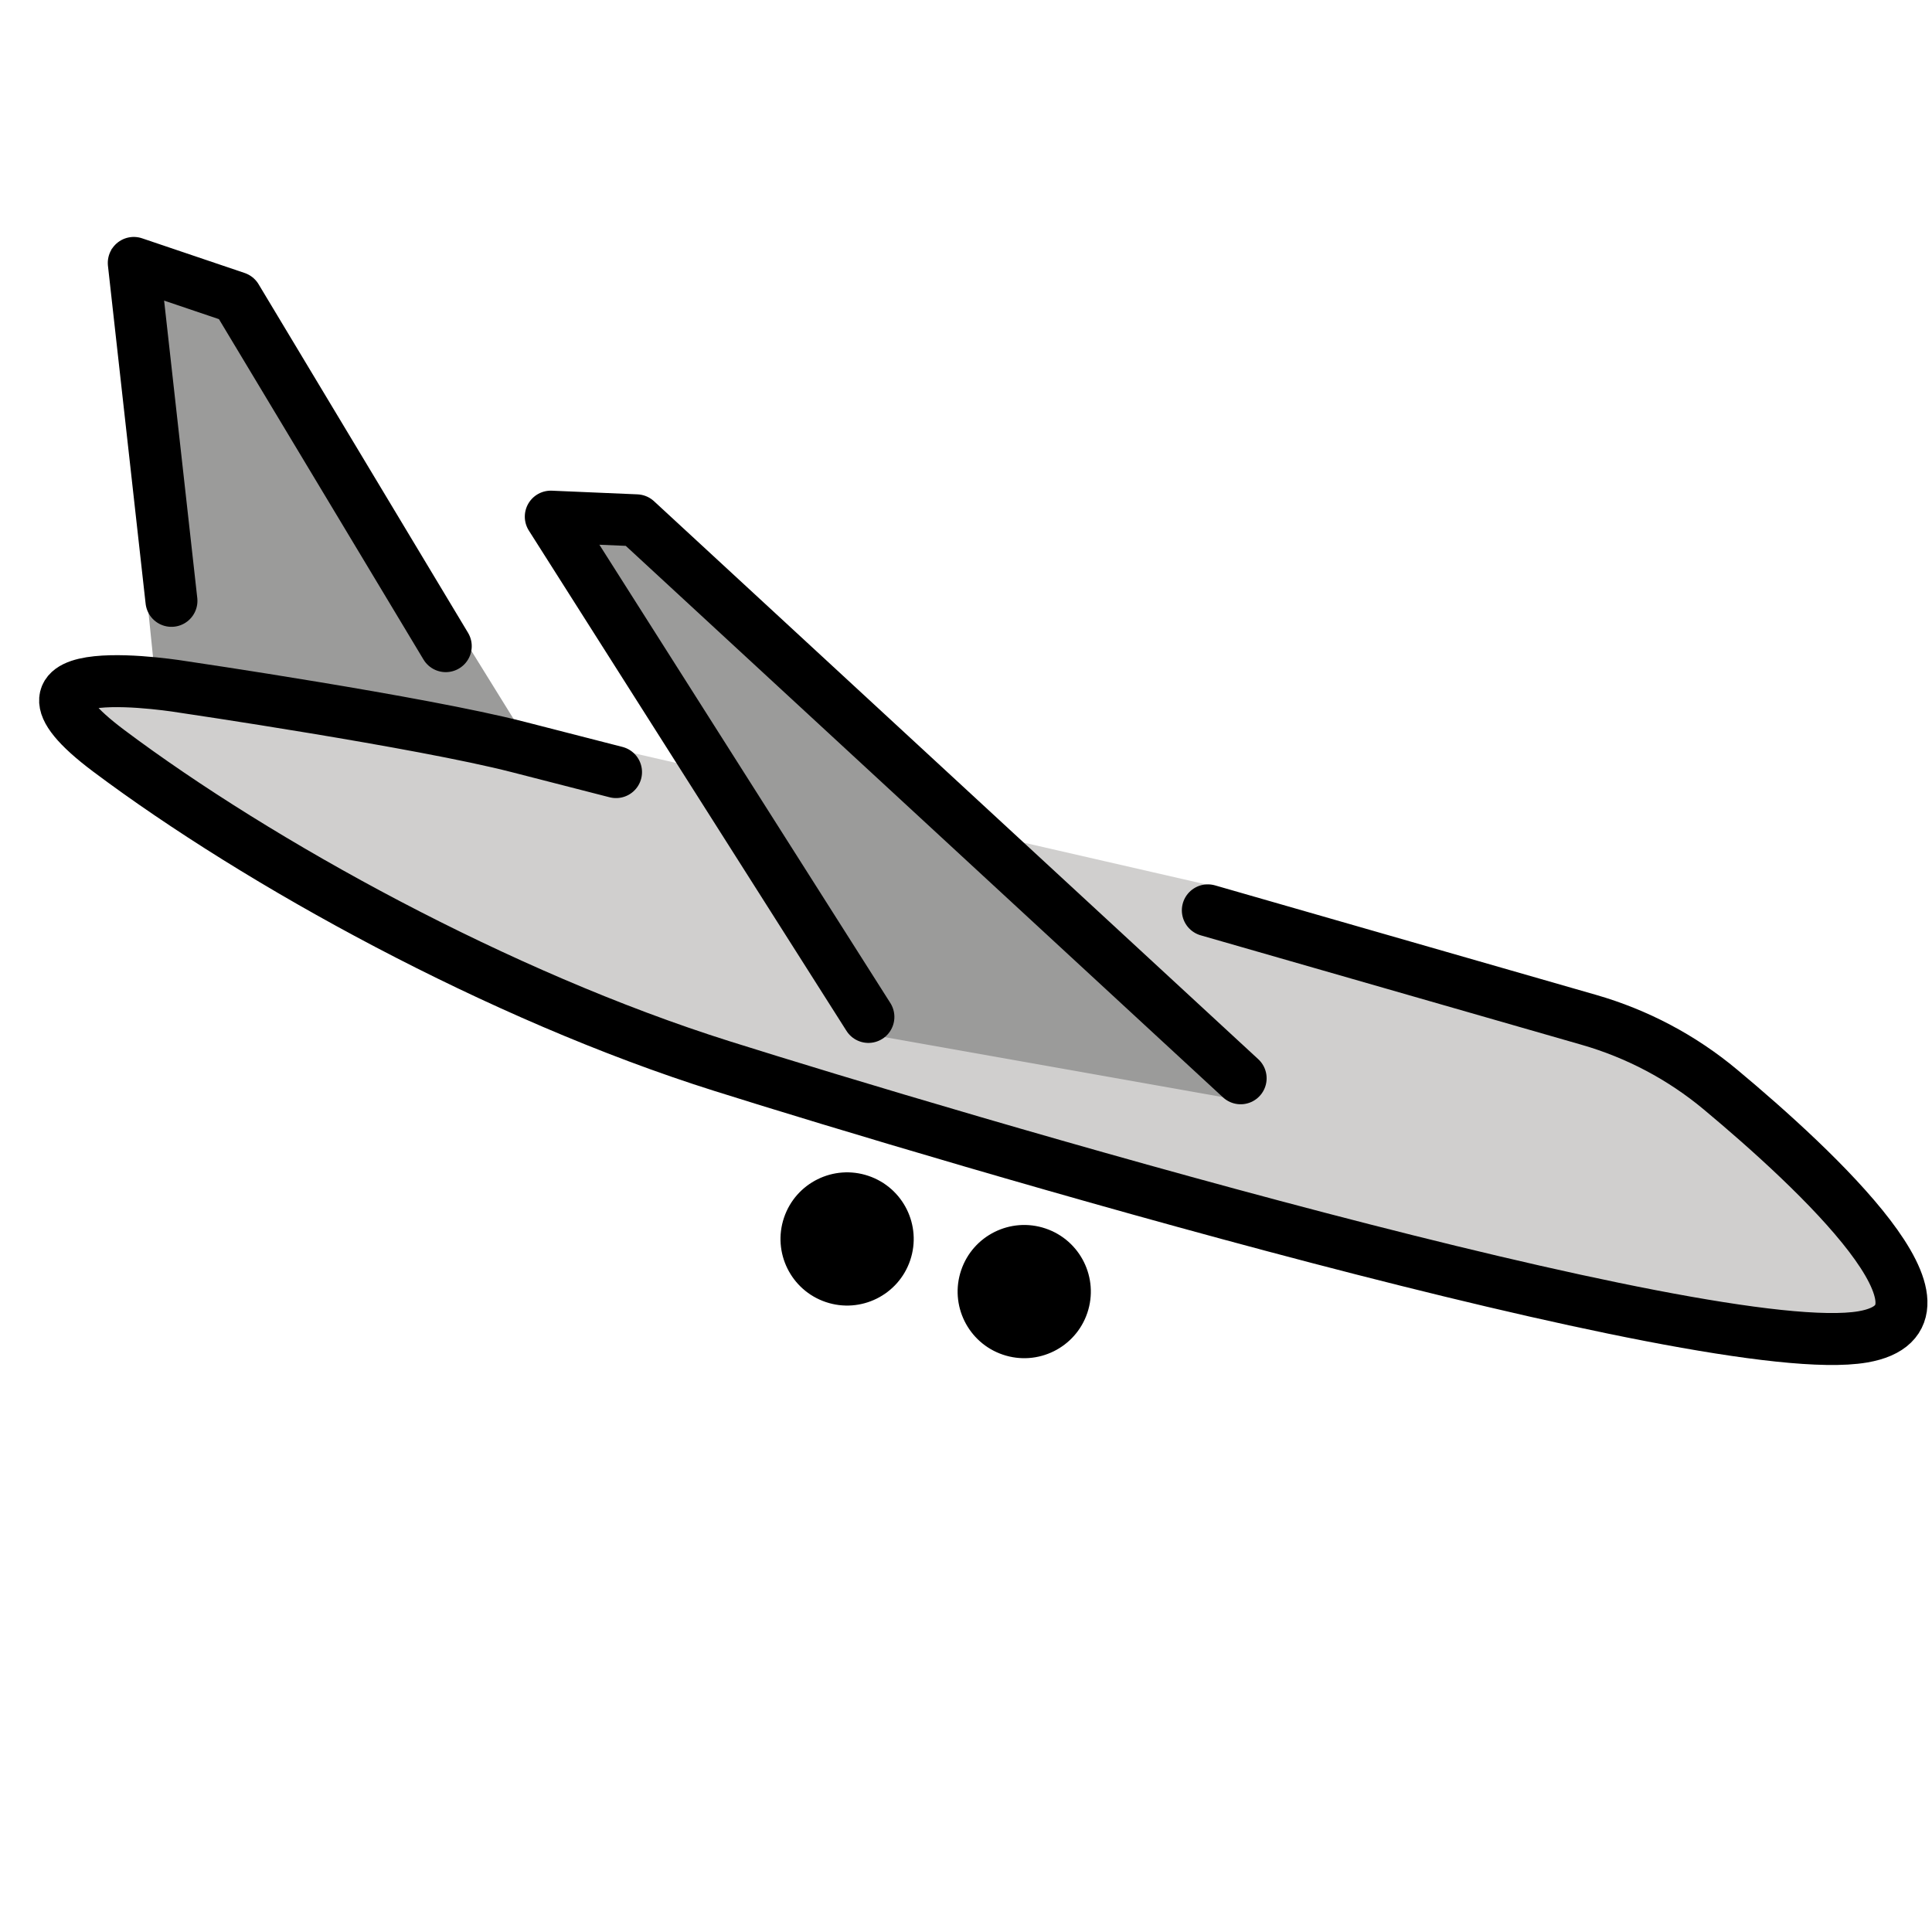 <svg viewBox="7 7 58 58" xmlns="http://www.w3.org/2000/svg">
  <defs>
    <linearGradient id="yellow-gradient" x1="0%" x2="0%" y1="0%" y2="100%">
      <stop offset="0%" style="stop-color:#FDE02F;stop-opacity:1;"/>
      <stop offset="100%" style="stop-color:#F7B209;stop-opacity:1;"/>
    </linearGradient>
  </defs>
  <g id="color">
    <path d="M43.137,33.535l11.862,4.124c1.206,0.419,2.329,1.043,3.315,1.855 c2.806,2.31,8.068,7.069,4.569,7.67c-4.643,0.797-27.549-6.019-34.245-8.128 c-6.696-2.109-13.907-6.09-18.41-9.464c-3.941-2.953,2.243-1.917,2.243-1.917s7.116,1.048,10.042,1.799l3.276,0.084" fill="#d0cfce" stroke="none"/>
    <polyline fill="#9b9b9a" points="22.938,29.423 14.69,16.109 10.345,14.464 11.719,27.956" stroke="none"/>
    <polyline fill="#9b9b9a" points="43.792,39.951 26.105,22.62 23.535,22.51 33.443,38.115" stroke="none"/>
  </g>
  <g id="line">
    <polyline fill="none" points="20.382,26.398 14.094,15.934 11.016,14.893 12.147,25.038" stroke="#000000" stroke-linecap="round" stroke-linejoin="round" stroke-miterlimit="10" stroke-width="1.56"/>
    <polyline fill="none" points="44.245,39.371 26.105,22.62 23.535,22.51 33.07,37.529" stroke="#000000" stroke-linecap="round" stroke-linejoin="round" stroke-miterlimit="10" stroke-width="1.56"/>
    <ellipse cx="32.453" cy="44.192" fill="#000000" rx="2" ry="2" stroke="none" transform="matrix(0.32 -0.947 0.947 0.32 -19.804 60.786)"/>
    <ellipse cx="37.772" cy="45.77" fill="#000000" rx="2" ry="2" stroke="none" transform="matrix(0.32 -0.947 0.947 0.32 -17.683 66.898)"/>
    <path d="M43.26,34.329l11.434,3.286c1.451,0.417,2.795,1.126,3.955,2.094c2.86,2.385,7.653,6.845,4.274,7.425 c-4.643,0.797-27.549-6.019-34.245-8.128c-6.696-2.109-13.907-6.09-18.41-9.464 c-3.941-2.953,2.243-1.917,2.243-1.917s7.116,1.048,10.042,1.799l2.941,0.755" fill="none" stroke="#000000" stroke-linecap="round" stroke-linejoin="round" stroke-miterlimit="10" stroke-width="1.56"/>
  </g>
</svg>